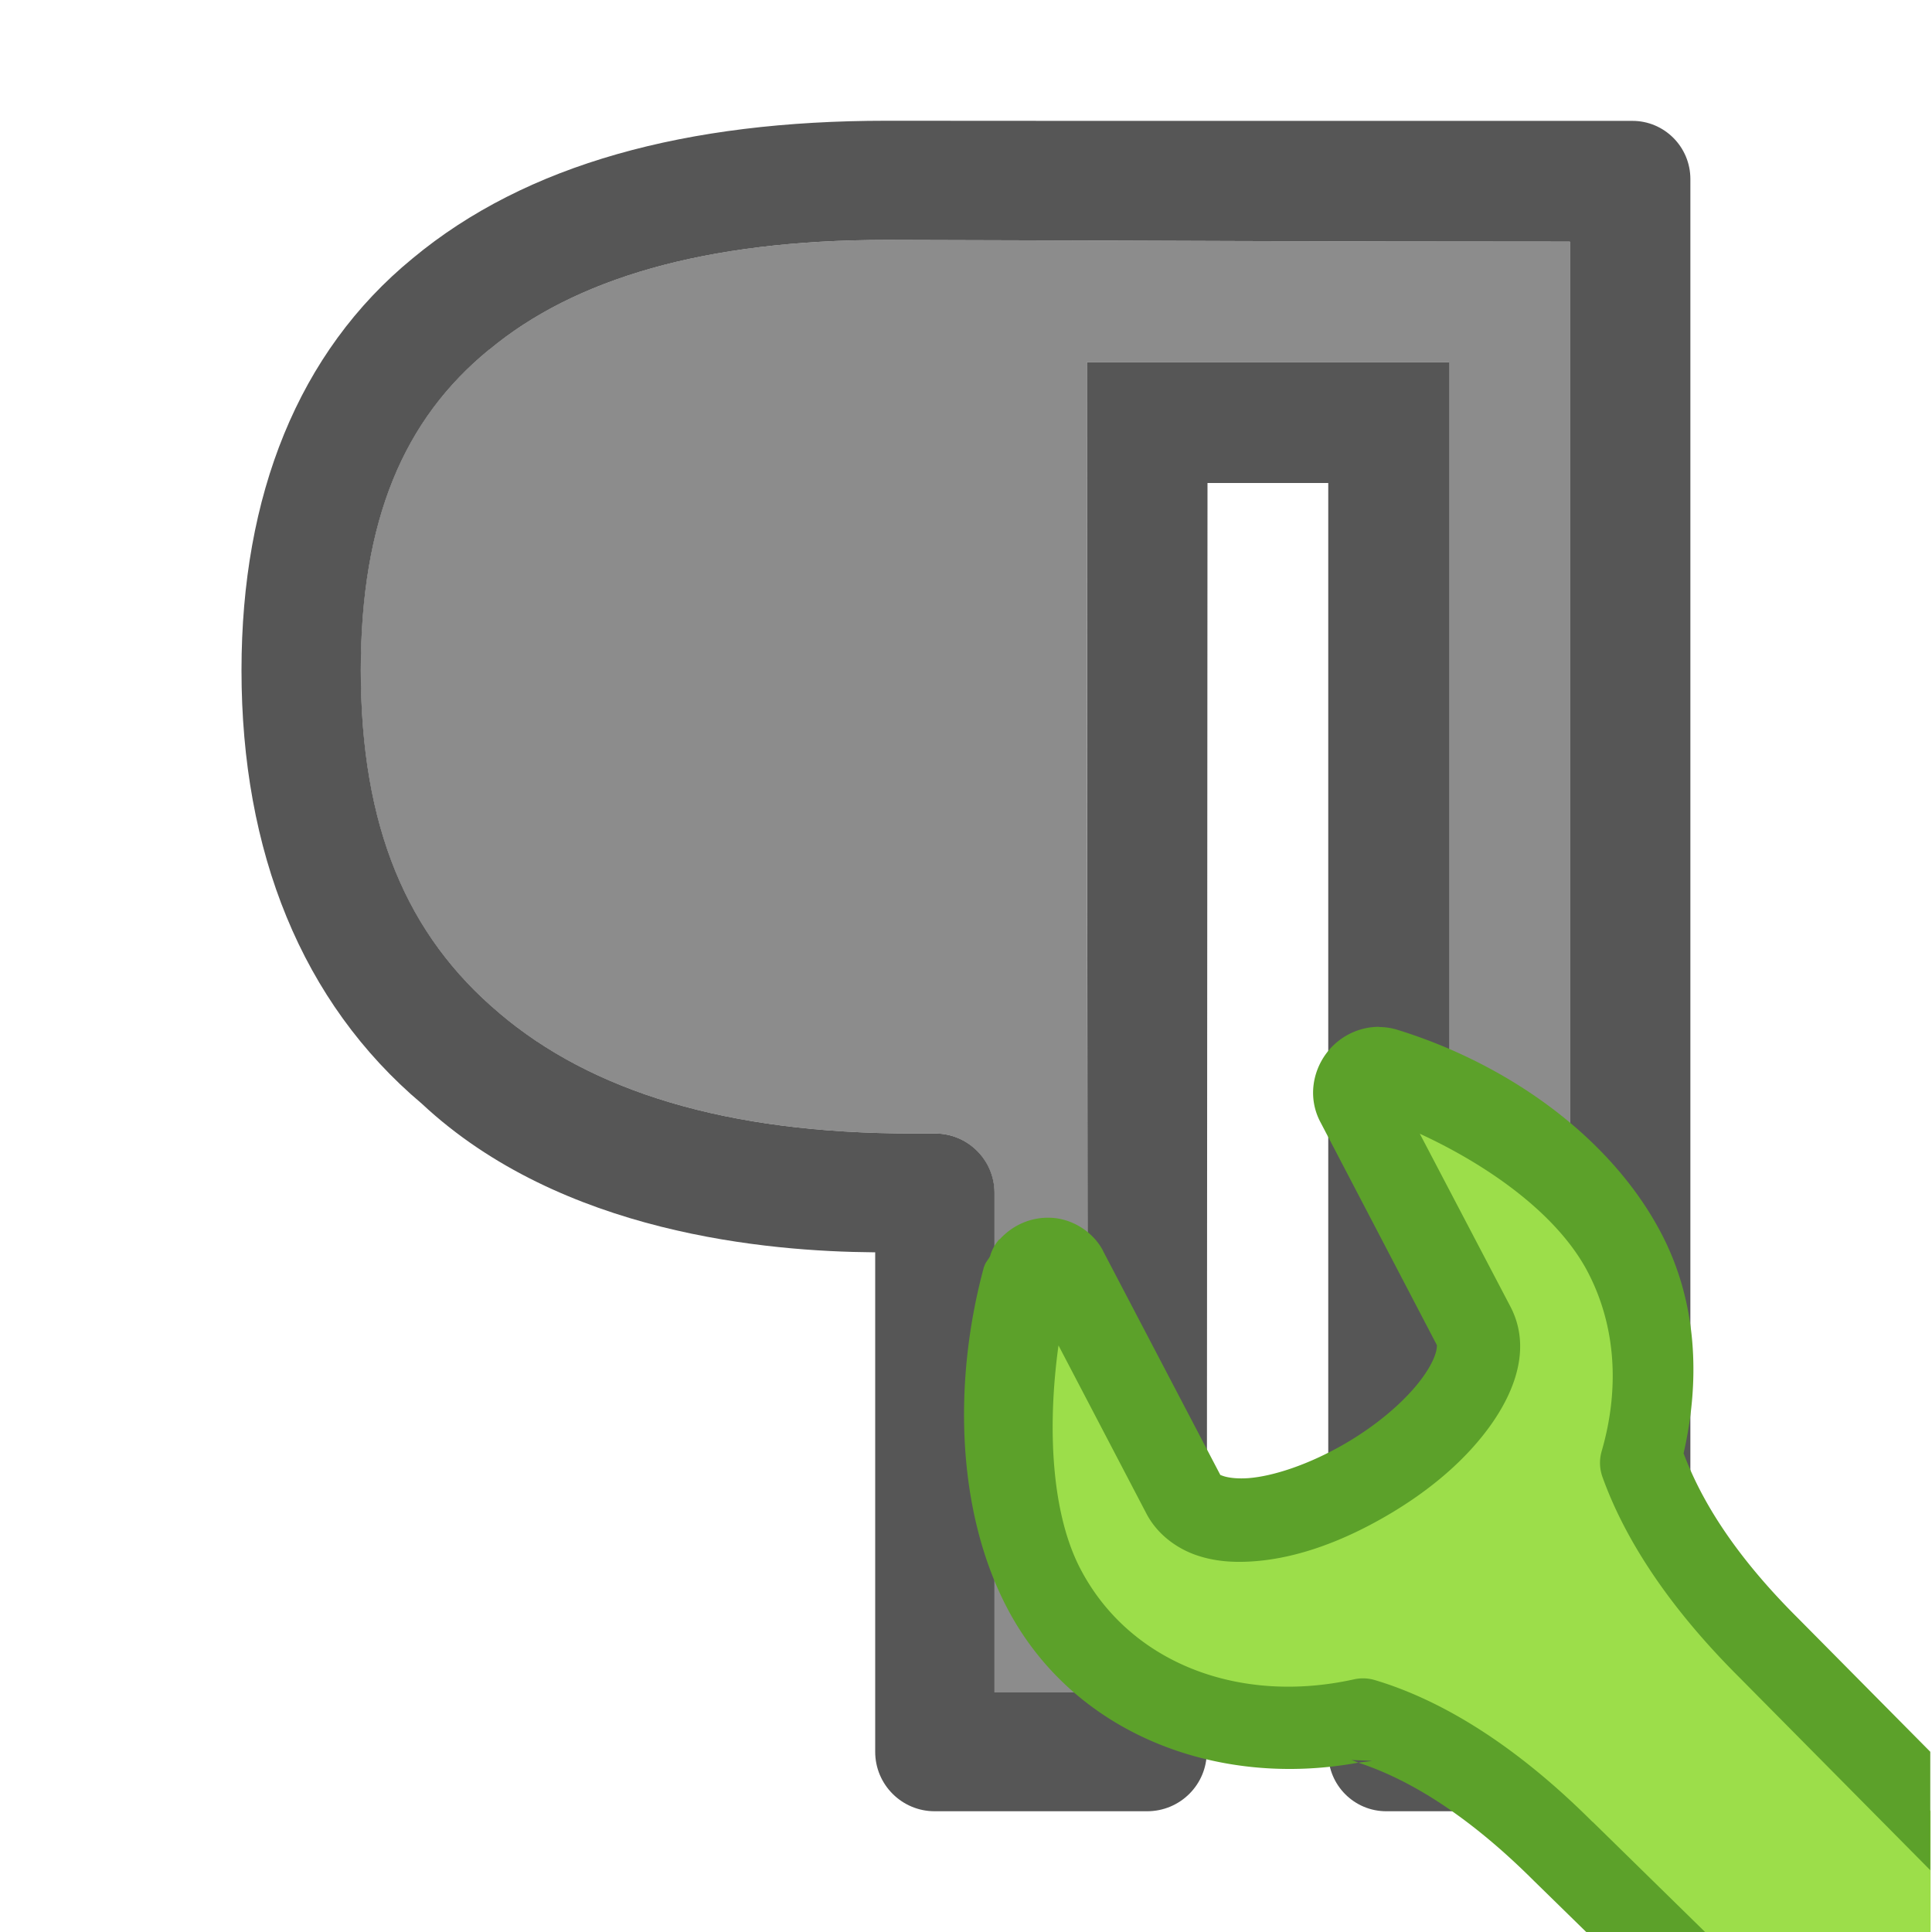 <svg viewBox="0 0 16 16" xmlns="http://www.w3.org/2000/svg"><path d="m13 2v12h-1v-11h-1-1.006-.994c.002 3.832.007 7.733.008 11.016h-.773v-4.139c-.001-.271-.221-.49-.492-.49h-.188c-1.543 0-2.66-.351-3.42-.996l-.002-.002c-.764-.643-1.146-1.54-1.146-2.838 0-1.247.358-2.079 1.061-2.654l.004-.002c.701-.583 1.777-.908 3.289-.908 2.498.006 3.372.014 5.661.014z" fill="#8c8c8c"/><path d="m7.34 1c-1.654 0-2.981.357-3.922 1.139-.95.778-1.418 1.966-1.418 3.412 0 1.502.498 2.75 1.494 3.59 1.156 1.08 2.873 1.223 3.74 1.23h.014v4.135c-.001.273.221.495.494.494h1.758c.274 0.0.495-.221.494-.494l.006-10.506h1v10.518c-0.0.267.216.483.482.482h2.035c.267 0.0.483-.216.482-.482v-13.035c0-.267-.216-.483-.482-.482h-1.674-.361-1.982-.5zm5.661 1v12h-1v-11h-1-1.006-.994c.002 3.832.007 7.733.008 11.016h-.773v-4.139c-.001-.271-.221-.49-.492-.49h-.188c-1.543 0-2.66-.351-3.42-.996l-.002-.002c-.764-.643-1.146-1.54-1.146-2.838 0-1.247.358-2.079 1.061-2.654l.004-.002c.701-.583 1.777-.908 3.289-.908 2.498.006 3.372.014 5.661.014z" fill="#565656"/><g transform="matrix(.799 0 0 .802 3.205 3.176)"><path d="m10.213 7.082c-.045.013-.088.042-.121.08-.066.077-.081.183-.035.266l1.209 2.301c.109.206.034.481-.168.768-.204.289-.537.585-.955.826-.419.241-.832.383-1.174.41-.34.027-.604-.057-.713-.264l-1.215-2.314c-.034-.064-.097-.104-.172-.109-.075-.005-.151.026-.203.084-.028.03-.05.065-.061.104-.303 1.11-.239 2.367.205 3.211.606 1.152 1.954 1.654 3.309 1.355.541.161 1.251.537 2.076 1.357l.865.844h2.939v-1.26l-1.684-1.695c-.744-.74-1.123-1.387-1.309-1.902.214-.733.174-1.502-.178-2.17-.444-.843-1.423-1.564-2.479-1.889-.045-.015-.093-.015-.139-.002z" fill="#9cde4a" fill-rule="evenodd"/><path d="m10.285 6.643c-.199-.001-.39.087-.52.238-.172.201-.227.497-.086.754l1.203 2.295c-.002-.004.019.097-.137.318-.157.223-.446.486-.818.701-.375.216-.742.334-.994.354-.127.01-.22-.006-.264-.021-.041-.014-.033-.013-.031-.012l-.002-.002-1.215-2.312a.431.431 0 0 0 0-.002c-.102-.192-.31-.323-.521-.338-.209-.015-.406.066-.549.221h-.002c-.001.001-.003.001-.004.002a.431.431 0 0 0 -.094.172c-.019.037-.049.065-.061.107a.431.431 0 0 0 -.002.002c-.329 1.205-.278 2.541.24 3.525.683 1.298 2.173 1.865 3.641 1.596-.023-.008-.052-.021-.074-.027l.215.008c-.047.01-.094.011-.141.02.458.149 1.074.479 1.82 1.221a.431.431 0 0 0  .004.004l.549.535h1.232l-1.18-1.152.002.004c-.866-.862-1.638-1.281-2.256-1.465a.431.431 0 0 0 -.217-.008c-1.197.264-2.326-.172-2.834-1.137-.301-.571-.348-1.454-.229-2.311l.912 1.738c.11.209.306.353.506.424.2.071.408.083.621.066.432-.034.893-.198 1.355-.465.465-.268.84-.593 1.092-.949.249-.352.417-.8.197-1.217l-.938-1.783c.752.346 1.438.852 1.74 1.426.294.559.332 1.21.145 1.852a.431.431 0 0 0  .008.266c.21.583.629 1.284 1.41 2.061l1.988 2v-1.223l-1.379-1.387a.431.431 0 0 0 -.002-.002c-.688-.684-1.009-1.25-1.176-1.693.175-.763.141-1.564-.232-2.273-.517-.983-1.573-1.741-2.727-2.098-.066-.021-.133-.031-.199-.031z" fill="#5ca12a" fill-rule="evenodd"/></g></svg>